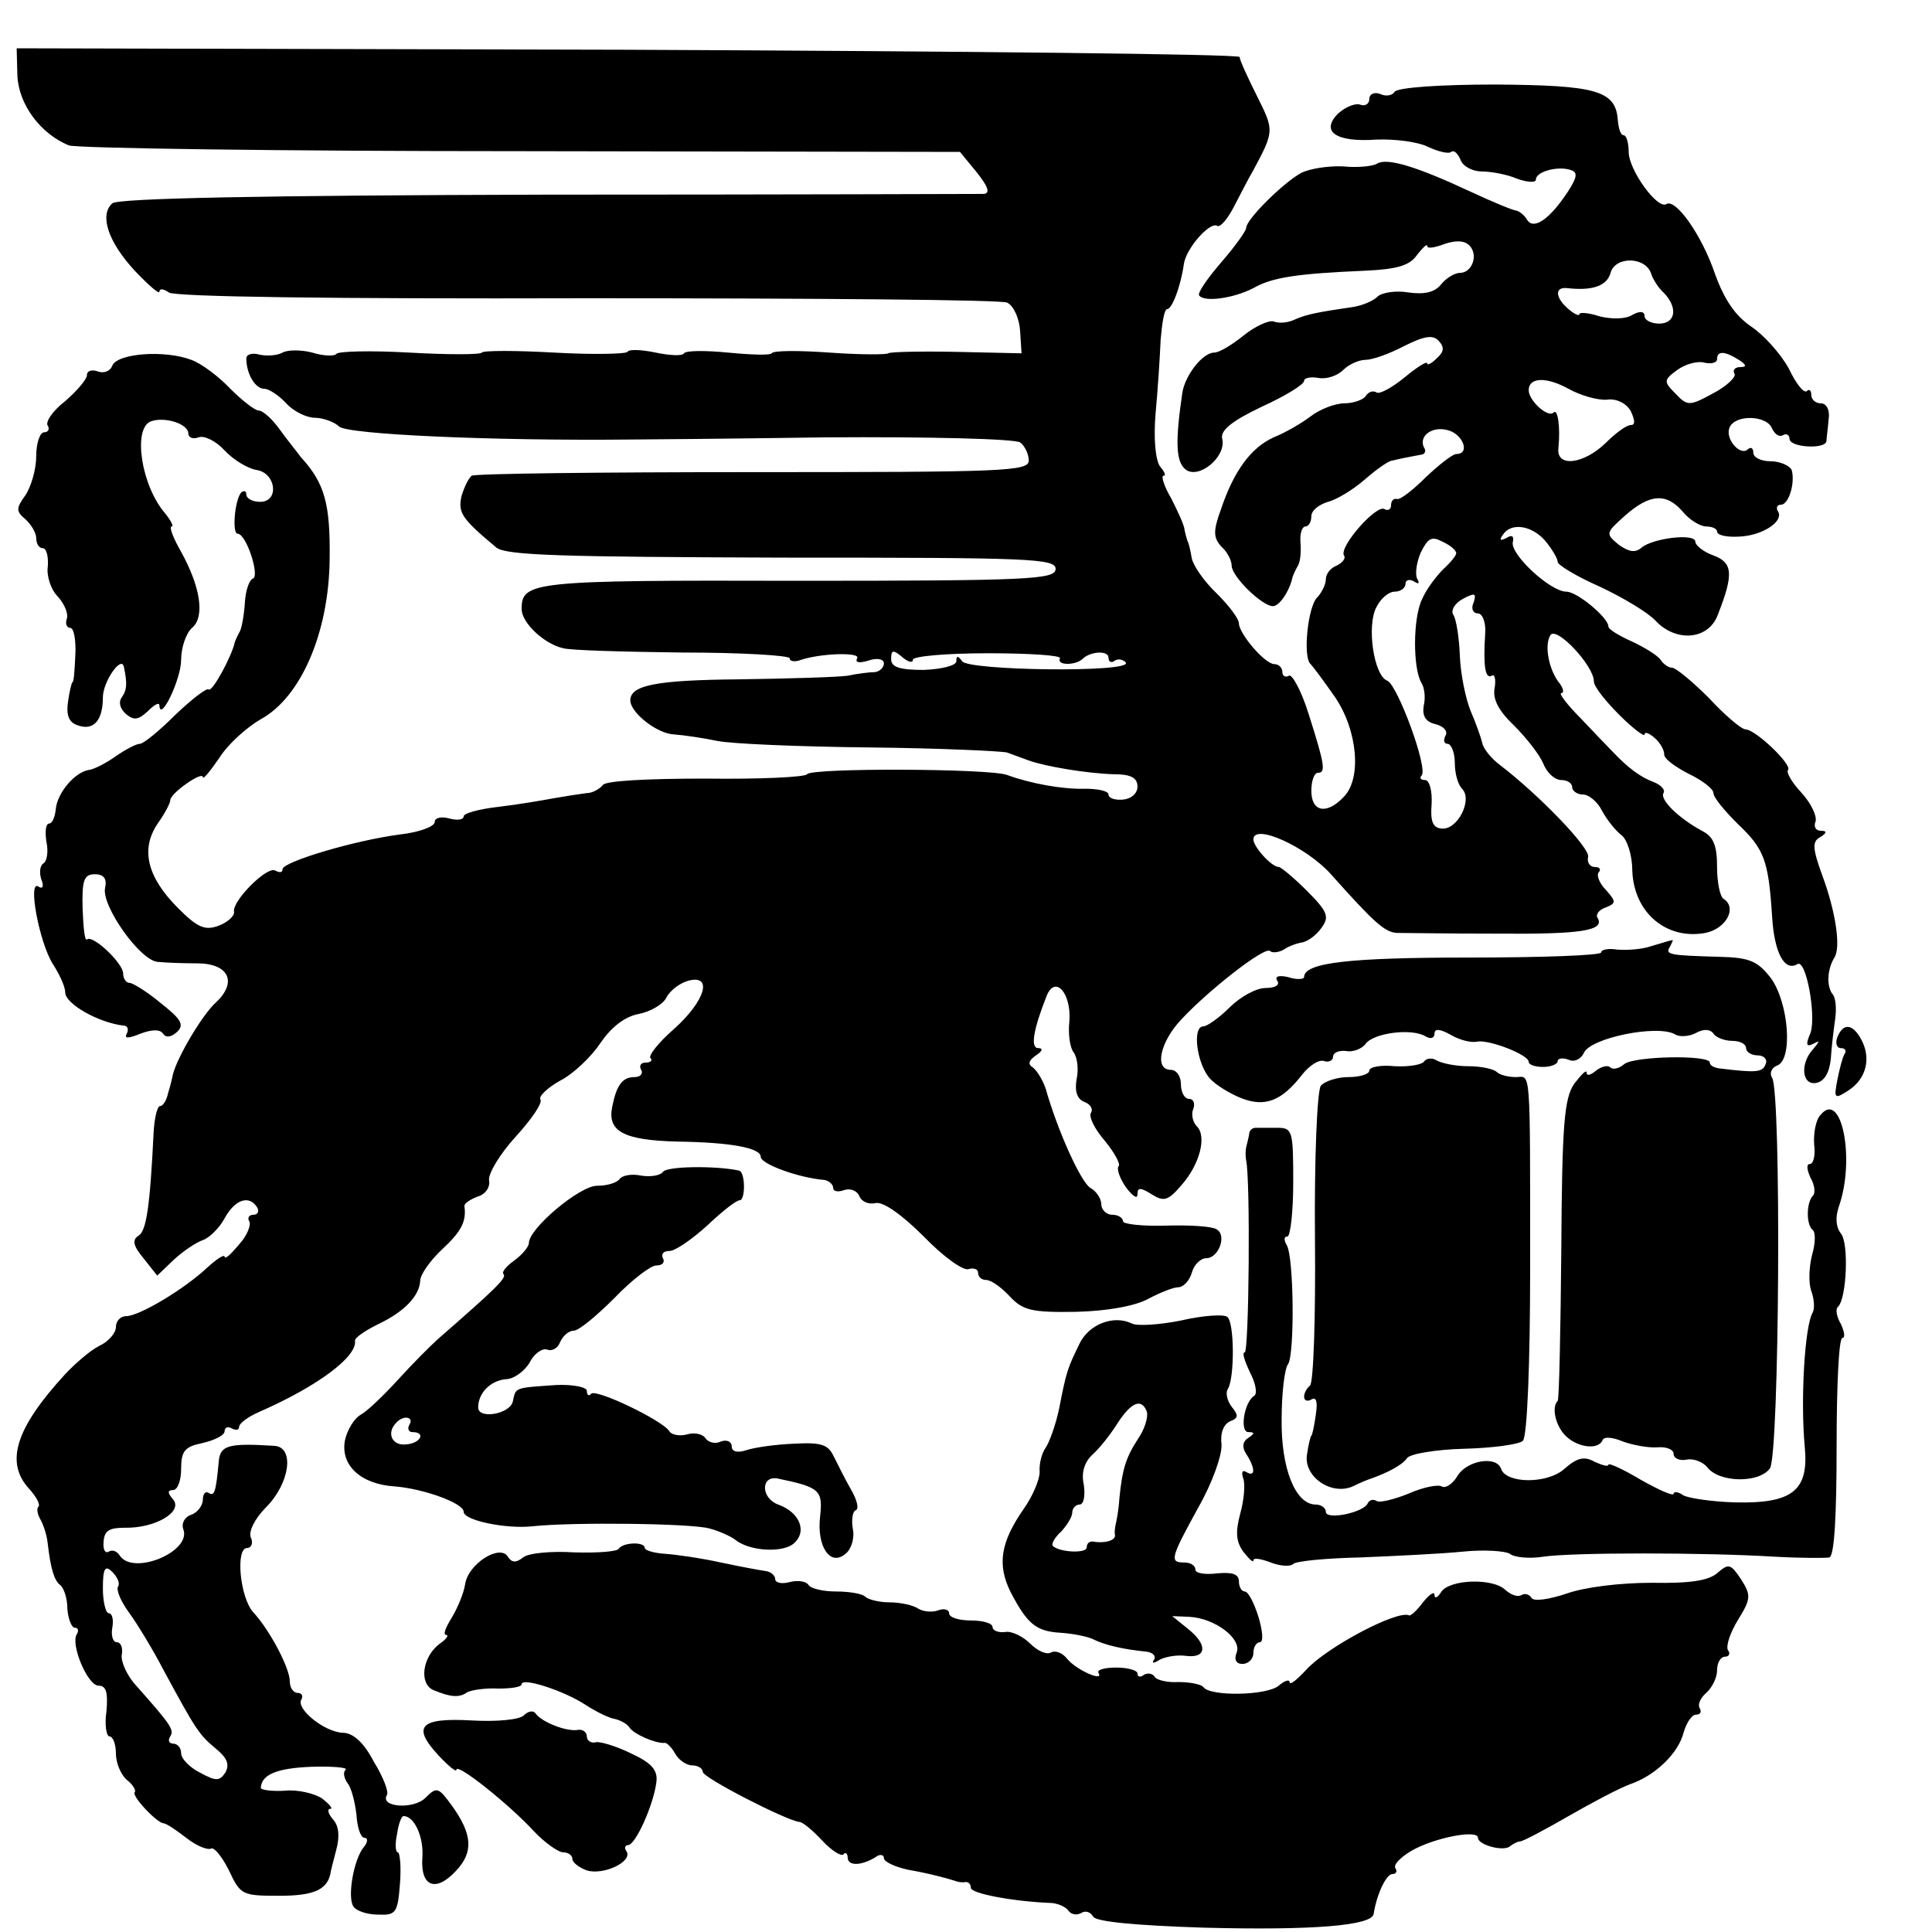 <?xml version="1.0" standalone="no"?>
<!DOCTYPE svg PUBLIC "-//W3C//DTD SVG 20010904//EN"
 "http://www.w3.org/TR/2001/REC-SVG-20010904/DTD/svg10.dtd">
<svg version="1.0" xmlns="http://www.w3.org/2000/svg"
 width="16pt" height="16pt" viewBox="0 0 16 16"
 preserveAspectRatio="xMidYMid meet">
<g transform="translate(0,16) scale(0.006,-0.006)"
fill="#000000" stroke="none">
<path d="M24 2562 c2 -40 32 -80 71 -96 11 -4 292 -8 625 -8 l605 -1 23 -28
c16 -20 19 -29 10 -30 -7 0 -278 -1 -603 -1 -394 -1 -593 -5 -600 -12 -18 -16
-6 -53 31 -93 19 -20 34 -33 34 -29 0 5 6 4 13 -1 7 -6 225 -9 577 -8 311 0
572 -2 580 -6 9 -4 17 -22 18 -39 l2 -31 -90 2 c-50 1 -92 0 -94 -2 -3 -2 -39
-2 -81 1 -42 3 -78 3 -80 -1 -2 -3 -29 -2 -60 1 -31 3 -58 3 -61 -1 -2 -4 -20
-3 -39 1 -19 4 -37 5 -39 1 -2 -3 -48 -4 -101 -1 -53 3 -98 3 -100 0 -2 -3
-47 -3 -100 0 -53 3 -99 2 -101 -2 -2 -3 -17 -3 -33 2 -15 4 -34 4 -41 0 -7
-4 -21 -5 -31 -3 -10 3 -19 1 -19 -5 0 -21 12 -42 25 -42 6 0 20 -9 30 -20 10
-11 28 -20 40 -20 11 0 27 -6 33 -12 11 -11 213 -20 402 -18 8 0 130 1 270 3
140 1 261 -2 268 -7 6 -4 12 -16 12 -25 0 -15 -35 -16 -381 -16 -209 0 -384
-2 -388 -5 -4 -3 -10 -15 -14 -28 -5 -23 0 -31 48 -71 13 -11 91 -13 395 -14
342 0 378 -1 377 -16 -1 -14 -36 -16 -356 -16 -367 1 -381 -1 -381 -39 0 -19
31 -48 57 -54 10 -3 84 -5 165 -6 82 0 148 -4 148 -8 0 -4 6 -5 13 -3 27 10
86 12 80 3 -3 -6 3 -7 16 -3 12 4 21 2 21 -4 0 -6 -6 -11 -12 -12 -7 0 -24 -2
-38 -5 -14 -2 -81 -4 -150 -5 -114 -1 -150 -8 -150 -29 0 -17 37 -46 60 -47
14 -1 41 -5 60 -9 19 -4 114 -8 210 -9 96 -1 182 -5 190 -7 8 -3 22 -8 30 -11
22 -8 80 -18 118 -19 23 0 32 -5 32 -17 0 -10 -9 -17 -20 -18 -11 -1 -20 2
-20 7 0 5 -15 8 -32 8 -31 -1 -75 7 -108 19 -23 9 -271 10 -276 1 -3 -4 -66
-7 -140 -6 -81 0 -139 -3 -142 -9 -4 -5 -14 -11 -22 -11 -8 -1 -28 -4 -45 -7
-16 -3 -51 -9 -77 -12 -27 -3 -48 -9 -48 -13 0 -5 -9 -6 -20 -3 -11 3 -20 1
-20 -5 0 -6 -21 -14 -47 -17 -63 -8 -163 -38 -163 -48 0 -5 -4 -5 -10 -2 -11
7 -60 -42 -57 -57 1 -5 -8 -14 -21 -19 -19 -7 -29 -3 -56 24 -43 43 -52 81
-29 116 10 14 18 29 18 33 0 10 45 41 45 32 0 -4 10 8 23 27 12 19 38 42 57
53 55 30 94 119 95 221 1 77 -7 105 -40 141 -5 7 -19 24 -29 38 -10 14 -23 26
-29 26 -5 0 -23 14 -39 30 -16 17 -40 35 -54 40 -37 14 -102 9 -109 -8 -3 -8
-12 -11 -20 -8 -8 3 -15 1 -15 -5 0 -6 -14 -22 -30 -36 -17 -13 -28 -29 -24
-34 3 -5 0 -9 -5 -9 -6 0 -11 -15 -11 -33 0 -18 -7 -42 -15 -54 -13 -18 -13
-22 0 -33 8 -7 15 -19 15 -26 0 -8 4 -14 9 -14 5 0 8 -11 7 -25 -2 -13 4 -32
14 -42 9 -10 15 -24 12 -31 -2 -6 0 -12 5 -12 5 0 8 -17 7 -37 -1 -21 -2 -38
-4 -38 -1 0 -4 -12 -6 -26 -3 -19 1 -29 12 -33 23 -9 36 6 36 38 0 22 26 59
29 42 5 -23 4 -32 -3 -42 -5 -7 -2 -16 6 -23 11 -9 17 -8 30 4 9 9 16 13 16 8
1 -24 30 36 30 63 0 17 7 37 15 44 18 15 12 56 -15 105 -11 19 -17 35 -13 35
3 0 -1 8 -9 18 -33 38 -45 117 -20 127 19 7 52 -3 52 -17 0 -5 6 -8 14 -5 8 3
24 -5 36 -18 12 -13 32 -25 44 -27 27 -4 32 -44 5 -44 -11 0 -19 5 -19 10 0 5
-3 6 -7 3 -9 -10 -13 -57 -5 -57 12 0 31 -59 21 -62 -5 -2 -10 -16 -11 -33 -1
-16 -4 -34 -7 -40 -3 -5 -6 -12 -7 -15 -4 -19 -31 -69 -36 -65 -2 3 -23 -13
-46 -35 -22 -22 -44 -40 -49 -40 -5 0 -20 -8 -33 -17 -14 -10 -30 -18 -37 -19
-20 -3 -44 -32 -46 -54 -1 -11 -5 -20 -9 -20 -5 0 -6 -11 -4 -25 3 -13 1 -27
-4 -30 -5 -3 -6 -13 -3 -22 4 -10 2 -14 -4 -10 -15 10 1 -77 20 -107 9 -14 17
-31 17 -39 0 -16 46 -42 81 -46 5 0 7 -5 4 -11 -4 -7 2 -7 19 0 16 6 27 6 31
0 4 -6 11 -5 19 2 11 10 6 18 -22 40 -19 16 -39 28 -43 28 -5 0 -9 6 -9 13 0
14 -42 54 -50 47 -3 -3 -5 16 -6 43 -1 39 2 47 17 47 12 0 17 -6 14 -19 -5
-25 49 -101 73 -102 9 -1 34 -2 54 -2 44 0 56 -26 26 -54 -18 -16 -52 -73 -59
-98 -1 -5 -4 -18 -7 -27 -2 -10 -7 -18 -11 -18 -4 0 -8 -17 -9 -37 -5 -102
-10 -136 -21 -142 -9 -6 -7 -14 7 -31 l19 -24 23 22 c13 12 31 24 40 27 9 3
23 17 30 30 14 26 34 33 45 15 3 -5 1 -10 -5 -10 -6 0 -9 -4 -6 -9 3 -5 -3
-20 -14 -32 -11 -13 -19 -21 -20 -17 0 4 -11 -3 -24 -15 -32 -30 -94 -67 -112
-67 -8 0 -14 -7 -14 -15 0 -8 -10 -20 -23 -26 -12 -6 -33 -24 -47 -39 -69 -75
-83 -122 -50 -158 10 -11 16 -22 13 -25 -3 -3 -1 -11 3 -18 4 -7 9 -22 10 -34
4 -34 9 -50 17 -56 5 -4 10 -18 10 -33 1 -14 6 -26 10 -26 5 0 6 -4 3 -9 -9
-14 15 -71 30 -71 11 0 13 -10 11 -35 -3 -19 0 -35 4 -35 5 0 9 -11 9 -24 0
-13 7 -29 15 -36 9 -7 13 -15 11 -17 -5 -5 31 -43 40 -43 3 0 17 -9 31 -20 14
-11 29 -17 34 -15 4 3 15 -10 25 -30 16 -34 18 -35 70 -35 46 0 65 8 70 30 0
3 4 17 8 33 5 18 4 33 -4 42 -7 8 -9 15 -4 15 4 0 -1 6 -11 14 -10 7 -34 13
-52 11 -18 -1 -33 1 -33 4 1 18 21 27 69 29 30 1 52 -1 48 -4 -4 -4 -2 -12 3
-19 5 -6 10 -26 12 -43 1 -18 6 -32 11 -32 5 0 5 -6 -1 -13 -14 -17 -23 -70
-14 -82 4 -6 19 -11 34 -11 24 -1 27 2 30 42 2 24 0 44 -3 44 -3 0 -4 11 -1
25 2 14 6 25 9 25 15 0 28 -29 26 -57 -3 -40 18 -49 46 -19 25 26 23 51 -5 90
-19 26 -21 27 -37 11 -16 -16 -63 -13 -53 4 3 4 -5 25 -18 46 -14 27 -29 40
-43 40 -25 1 -65 33 -57 46 3 5 0 9 -5 9 -6 0 -11 7 -11 16 0 18 -27 70 -51
96 -18 21 -24 88 -8 88 6 0 9 7 5 15 -3 8 6 26 21 41 33 33 40 83 12 85 -63 4
-75 1 -77 -21 -4 -43 -6 -49 -14 -44 -4 3 -8 -1 -8 -9 0 -8 -7 -18 -16 -21 -9
-3 -14 -12 -11 -20 12 -31 -70 -65 -88 -36 -4 6 -10 8 -15 5 -5 -3 -8 3 -7 14
1 15 8 19 29 19 42 -1 81 22 67 39 -8 9 -8 13 0 13 6 0 11 13 11 29 0 25 5 31
30 36 17 4 30 11 30 16 0 6 5 7 10 4 6 -3 10 -2 10 2 0 5 12 14 28 21 80 35
135 76 132 98 -1 4 14 14 32 23 36 17 57 39 58 60 0 8 13 27 30 43 27 25 34
39 31 60 0 4 8 9 18 13 11 3 18 13 16 23 -1 9 15 36 37 60 21 23 37 46 34 51
-3 4 9 16 27 26 18 9 43 33 55 51 15 22 33 37 53 41 16 3 34 13 39 23 5 10 19
20 30 23 34 9 24 -27 -19 -66 -22 -19 -37 -38 -33 -41 3 -3 0 -6 -7 -6 -7 0
-9 -5 -6 -10 3 -5 -1 -10 -9 -10 -17 0 -25 -11 -31 -41 -7 -34 16 -46 89 -48
76 -1 116 -9 116 -21 0 -10 52 -29 88 -32 6 -1 12 -6 12 -11 0 -5 7 -6 15 -3
9 3 18 -1 21 -8 3 -8 13 -12 22 -10 10 3 36 -15 67 -46 27 -28 55 -48 62 -45
7 2 13 0 13 -5 0 -6 5 -10 11 -10 7 0 21 -10 33 -23 18 -19 30 -22 91 -21 43
1 82 8 100 18 17 9 35 16 42 16 6 0 15 9 18 20 3 11 12 20 20 20 17 0 29 32
14 40 -6 4 -37 6 -70 5 -32 -1 -59 2 -59 6 0 5 -7 9 -15 9 -8 0 -15 7 -15 15
0 7 -7 18 -15 22 -13 8 -45 78 -62 138 -4 11 -11 23 -17 28 -8 5 -6 10 4 17 9
6 10 10 3 10 -11 0 -7 25 12 73 12 28 34 2 31 -36 -2 -18 1 -37 6 -43 5 -7 7
-23 4 -37 -3 -17 1 -27 10 -31 9 -3 13 -10 10 -15 -4 -5 5 -23 19 -39 13 -16
22 -32 19 -35 -3 -3 1 -16 10 -29 9 -12 16 -17 16 -10 0 10 4 10 20 0 16 -10
22 -9 40 12 26 29 36 68 22 82 -6 6 -8 17 -5 24 3 8 0 14 -6 14 -6 0 -11 9
-11 20 0 11 -6 20 -14 20 -23 0 -15 38 14 69 38 41 116 102 123 95 3 -3 12 -2
19 2 7 5 19 9 26 10 8 2 19 10 26 20 11 15 9 22 -20 51 -18 18 -36 33 -39 33
-10 0 -35 28 -35 38 0 23 73 -10 107 -48 59 -66 74 -80 91 -81 9 0 71 -1 138
-1 116 -1 150 4 139 22 -3 4 2 11 11 14 15 6 15 8 0 25 -9 9 -13 21 -9 24 3 4
1 7 -6 7 -6 0 -11 6 -9 14 3 12 -67 85 -122 127 -12 9 -23 23 -24 30 -2 8 -9
28 -16 44 -7 17 -14 51 -15 76 -1 26 -5 51 -9 57 -4 6 2 16 13 22 17 9 19 8
15 -5 -4 -8 -1 -15 6 -15 6 0 11 -12 10 -27 -3 -46 0 -64 9 -59 4 3 6 -5 4
-17 -3 -15 5 -31 27 -52 17 -17 35 -40 40 -52 5 -13 16 -23 25 -23 8 0 15 -4
15 -10 0 -5 7 -10 15 -10 8 0 20 -10 26 -22 7 -13 19 -28 27 -34 8 -6 15 -28
15 -49 2 -58 47 -96 101 -86 29 6 44 35 25 47 -5 3 -9 23 -9 44 0 30 -5 42
-21 50 -33 18 -58 43 -53 52 3 4 -3 11 -13 15 -19 7 -36 20 -56 41 -7 7 -27
28 -45 47 -19 19 -31 35 -27 35 4 0 3 6 -2 13 -15 18 -22 53 -13 67 8 13 60
-42 60 -64 0 -7 16 -27 35 -46 19 -19 35 -31 35 -27 0 4 6 2 14 -5 8 -7 13
-17 13 -22 -1 -6 14 -17 33 -27 19 -9 35 -21 35 -27 0 -6 15 -24 33 -42 37
-35 43 -50 48 -129 3 -49 17 -76 35 -65 12 7 26 -71 18 -95 -7 -16 -6 -20 4
-15 9 5 9 4 0 -7 -19 -20 -16 -51 4 -47 11 2 18 14 20 33 1 17 4 41 6 55 2 14
1 30 -4 35 -8 11 -7 34 3 50 9 14 2 63 -17 114 -13 36 -14 46 -3 52 10 6 10 9
1 9 -7 0 -10 6 -7 13 2 7 -6 25 -20 40 -13 14 -21 28 -18 31 6 7 -45 56 -59
56 -5 0 -28 19 -50 43 -23 23 -46 42 -51 42 -5 0 -12 5 -16 11 -4 6 -22 17
-39 25 -18 8 -33 17 -33 21 0 12 -43 48 -58 48 -22 0 -77 51 -74 68 2 9 -1 11
-9 6 -8 -4 -10 -3 -5 4 11 18 40 14 59 -8 9 -11 17 -24 17 -29 0 -4 26 -20 58
-34 32 -15 67 -36 77 -47 28 -30 73 -27 86 8 22 56 21 72 -6 82 -14 5 -25 14
-25 19 0 12 -58 5 -74 -8 -9 -8 -18 -6 -32 4 -18 15 -18 16 9 40 34 30 57 32
80 5 9 -11 24 -20 32 -20 8 0 15 -3 15 -7 0 -5 13 -8 30 -7 32 1 63 21 54 35
-3 5 -1 9 4 9 11 0 20 30 15 48 -3 6 -16 12 -29 12 -13 0 -24 5 -24 12 0 6 -3
8 -7 5 -10 -11 -32 13 -26 29 7 19 52 18 59 -1 4 -8 10 -12 15 -9 5 3 9 0 9
-5 0 -12 50 -15 51 -3 0 4 2 17 3 30 2 13 -3 22 -11 22 -7 0 -13 5 -13 12 0 6
-3 8 -6 5 -4 -4 -15 10 -25 31 -11 20 -34 46 -52 58 -22 15 -37 37 -50 73 -18
53 -54 104 -67 96 -12 -8 -52 47 -52 72 0 12 -3 23 -7 23 -4 0 -7 9 -8 21 -3
41 -30 48 -170 49 -73 0 -134 -4 -138 -10 -3 -5 -12 -7 -20 -3 -8 3 -15 0 -15
-7 0 -7 -6 -10 -12 -8 -7 3 -21 -3 -31 -12 -25 -25 -3 -40 53 -36 25 1 57 -3
71 -10 15 -7 29 -10 32 -7 4 3 9 -2 13 -11 3 -9 17 -16 29 -16 13 0 35 -4 49
-10 14 -5 26 -6 26 -1 0 11 31 19 48 13 10 -3 9 -10 -4 -30 -25 -38 -47 -53
-56 -39 -4 7 -11 12 -15 13 -4 0 -33 12 -63 26 -75 35 -115 47 -129 39 -6 -4
-28 -6 -47 -4 -20 1 -46 -3 -58 -9 -24 -13 -76 -64 -76 -76 0 -4 -15 -25 -34
-47 -19 -22 -33 -42 -31 -46 7 -10 48 -4 75 10 26 15 61 20 154 24 44 2 62 7
72 22 8 10 14 16 14 12 0 -4 11 -2 24 3 15 5 27 5 34 -2 13 -13 4 -38 -13 -38
-7 0 -19 -7 -26 -16 -9 -11 -23 -14 -45 -11 -17 3 -37 0 -43 -6 -6 -6 -21 -12
-33 -14 -48 -7 -64 -10 -80 -17 -10 -5 -23 -6 -30 -3 -7 2 -26 -7 -41 -19 -16
-13 -34 -24 -41 -24 -16 0 -40 -31 -44 -55 -10 -68 -9 -95 4 -106 18 -15 57
17 51 42 -3 11 12 24 54 44 33 15 59 31 59 36 0 4 9 6 20 4 11 -2 26 3 34 11
8 8 22 14 31 14 9 0 32 8 53 19 28 14 40 16 48 7 8 -9 7 -15 -3 -24 -7 -7 -13
-10 -13 -7 0 4 -14 -5 -31 -19 -17 -14 -35 -24 -39 -21 -5 3 -11 1 -15 -5 -3
-5 -17 -10 -29 -10 -13 0 -34 -8 -47 -18 -13 -10 -36 -23 -51 -29 -31 -14 -55
-46 -73 -100 -11 -30 -10 -39 1 -51 8 -7 14 -19 14 -26 0 -15 42 -56 57 -56 9
0 23 21 27 40 1 3 4 10 7 15 4 6 5 20 4 33 -1 12 2 22 7 22 4 0 8 6 8 14 0 8
10 16 23 20 12 3 35 17 51 31 16 14 33 26 38 26 4 1 13 3 18 4 6 1 15 3 21 4
5 0 8 5 5 9 -9 16 10 31 32 25 21 -5 32 -33 12 -33 -5 0 -24 -15 -42 -32 -18
-18 -36 -32 -40 -30 -5 1 -8 -3 -8 -9 0 -5 -4 -8 -9 -5 -11 7 -63 -52 -56 -64
3 -4 -2 -10 -10 -14 -8 -3 -15 -11 -15 -19 0 -7 -6 -19 -12 -25 -13 -13 -20
-83 -9 -92 3 -3 18 -23 34 -46 31 -46 37 -113 11 -138 -23 -24 -44 -20 -44 9
0 14 4 25 9 25 11 0 10 10 -13 82 -10 32 -23 55 -27 52 -5 -3 -9 0 -9 5 0 6
-5 11 -11 11 -13 0 -48 41 -49 56 0 7 -14 25 -31 42 -17 16 -32 38 -34 48 -2
11 -4 21 -6 24 -1 3 -3 10 -4 15 0 6 -9 25 -18 43 -10 17 -15 32 -11 32 4 0 1
6 -5 13 -6 9 -9 37 -6 73 3 32 6 78 7 102 2 23 5 42 9 42 7 0 19 33 23 62 3
22 36 59 46 53 4 -3 15 10 24 28 9 17 20 39 25 47 30 56 30 56 6 104 -13 26
-24 50 -24 54 -1 4 -381 8 -845 10 l-843 2 1 -38z m2255 -273 c2 -7 10 -20 18
-27 19 -20 16 -42 -7 -42 -11 0 -20 5 -20 10 0 7 -6 8 -17 2 -9 -6 -29 -6 -45
-2 -15 5 -28 6 -28 3 0 -3 -7 0 -15 7 -18 15 -20 31 -2 29 35 -4 55 3 60 21 6
23 48 23 56 -1z m121 -119 c11 -7 11 -10 2 -10 -7 0 -11 -4 -8 -9 3 -4 -10
-17 -29 -27 -33 -18 -36 -18 -52 -1 -17 17 -17 19 2 33 11 8 28 13 38 10 9 -2
17 0 17 5 0 12 11 11 30 -1z m-182 -55 c13 2 27 -5 33 -16 6 -13 6 -19 0 -19
-6 0 -21 -11 -35 -25 -30 -29 -68 -34 -65 -7 3 30 -1 56 -7 49 -8 -7 -34 17
-34 31 0 18 24 19 55 2 16 -9 40 -16 53 -15z m-208 -212 c0 -3 -8 -13 -18 -22
-9 -9 -23 -27 -29 -41 -13 -26 -13 -96 -1 -116 4 -6 6 -20 3 -32 -2 -14 3 -22
17 -25 11 -3 17 -10 13 -16 -3 -6 -2 -11 3 -11 5 0 10 -12 10 -26 0 -14 4 -30
10 -36 15 -15 -6 -57 -28 -55 -12 1 -16 9 -14 34 1 18 -3 33 -9 33 -6 0 -8 3
-5 6 10 9 -33 125 -47 131 -19 7 -29 77 -15 102 6 12 17 21 25 21 8 0 15 5 15
11 0 5 5 7 12 3 6 -4 8 -3 4 4 -3 6 -1 22 5 36 10 20 15 23 30 15 11 -5 19
-12 19 -16z m-750 -147 c0 5 47 9 104 9 57 0 102 -3 99 -7 -5 -10 21 -10 31
-1 11 11 36 12 36 2 0 -6 4 -8 9 -4 5 3 12 1 15 -3 8 -14 -218 -11 -226 2 -6
8 -8 8 -8 0 0 -6 -20 -11 -45 -12 -34 0 -45 4 -45 15 0 13 3 13 15 3 8 -7 15
-9 15 -4z m-1097 -1279 c-3 -5 4 -21 15 -36 11 -15 33 -51 48 -80 44 -81 48
-88 72 -108 16 -13 19 -22 13 -33 -8 -12 -13 -12 -35 0 -14 7 -26 19 -26 27 0
7 -5 13 -11 13 -5 0 -8 4 -4 10 6 9 0 17 -47 70 -13 14 -21 33 -20 42 2 10 -1
18 -7 18 -5 0 -8 9 -6 20 2 11 0 20 -5 20 -4 0 -8 16 -8 34 0 28 3 33 13 23 7
-7 11 -16 8 -20z"/>
<path d="M2280 1361 c-14 -5 -35 -6 -48 -5 -12 2 -22 0 -22 -4 0 -4 -82 -7
-182 -7 -166 0 -228 -7 -228 -27 0 -3 -10 -4 -22 0 -13 3 -19 1 -15 -5 4 -6
-3 -10 -16 -10 -13 0 -35 -12 -50 -27 -14 -14 -31 -26 -36 -26 -16 0 -9 -52 9
-72 8 -9 28 -21 43 -27 33 -13 56 -4 84 32 10 13 24 22 31 19 6 -2 12 1 12 6
0 6 8 9 18 8 9 -2 22 3 27 10 11 15 64 22 83 10 7 -4 12 -2 12 4 0 7 7 7 23
-2 12 -7 28 -11 36 -9 16 3 71 -18 71 -28 0 -4 9 -7 20 -7 11 0 20 4 20 8 0 4
7 5 15 2 8 -4 17 1 21 9 8 21 102 40 126 26 6 -4 20 -3 29 2 11 6 20 5 24 -1
3 -5 15 -10 26 -10 10 0 19 -4 19 -10 0 -5 7 -10 16 -10 9 0 14 -6 11 -12 -4
-12 -14 -12 -64 -6 -7 1 -13 4 -13 8 0 11 -104 9 -118 -2 -7 -6 -15 -8 -19 -5
-3 4 -12 2 -20 -4 -7 -6 -13 -8 -13 -3 0 5 -7 -2 -17 -15 -14 -20 -17 -56 -18
-230 -1 -113 -3 -207 -5 -208 -8 -8 -4 -30 8 -45 16 -19 48 -24 54 -9 2 5 14
4 28 -2 14 -5 35 -9 48 -8 12 1 22 -3 22 -9 0 -6 8 -10 18 -8 9 2 22 -3 28
-10 16 -22 72 -23 87 -2 13 19 16 517 3 539 -4 6 -1 14 7 17 22 8 16 87 -9
121 -18 23 -29 28 -70 29 -71 2 -76 3 -69 14 3 6 5 10 3 9 -2 0 -14 -4 -28 -8z"/>
<path d="M2536 1235 c-3 -8 -1 -15 5 -15 6 0 8 -4 5 -8 -3 -5 -7 -21 -10 -36
-5 -26 -4 -27 16 -14 24 16 31 44 17 70 -12 22 -25 23 -33 3z"/>
<path d="M1966 1202 c-3 -5 -21 -8 -41 -7 -19 2 -35 -1 -35 -6 0 -5 -13 -9
-29 -9 -16 0 -33 -6 -38 -12 -5 -8 -9 -100 -8 -211 1 -109 -2 -200 -7 -203 -4
-3 -8 -10 -8 -15 0 -6 5 -7 10 -4 7 4 9 -3 6 -22 -2 -15 -5 -28 -6 -28 -1 0
-4 -12 -6 -26 -5 -30 33 -57 63 -44 10 5 20 9 23 10 26 9 46 20 52 29 4 6 40
12 79 13 39 1 76 6 81 11 6 6 10 108 10 238 0 286 1 264 -20 264 -10 0 -22 3
-26 7 -4 4 -21 8 -39 8 -18 0 -37 4 -44 8 -6 4 -14 3 -17 -1z"/>
<path d="M2513 1128 c-7 -7 -10 -26 -9 -41 2 -15 -1 -27 -6 -27 -5 0 -4 -8 1
-19 6 -10 7 -22 3 -25 -9 -10 -9 -40 0 -47 4 -3 4 -18 -1 -35 -4 -16 -5 -38
-1 -49 4 -11 5 -24 2 -30 -11 -18 -17 -120 -11 -185 6 -61 -17 -79 -97 -77
-32 1 -65 6 -71 10 -7 5 -13 5 -13 2 0 -4 -20 5 -45 19 -25 15 -45 24 -45 21
0 -3 -8 -1 -19 4 -14 8 -24 6 -42 -10 -24 -21 -80 -20 -87 0 -6 19 -47 12 -60
-9 -7 -12 -17 -18 -22 -15 -5 3 -26 -1 -46 -10 -20 -8 -40 -13 -44 -10 -5 3
-10 1 -12 -3 -5 -13 -58 -24 -58 -12 0 5 -6 10 -14 10 -28 0 -48 50 -47 118 0
35 4 70 9 76 9 14 8 148 -2 164 -4 7 -4 12 1 12 4 0 8 34 8 75 0 71 -1 75 -22
75 -13 0 -26 0 -30 0 -5 0 -9 -4 -9 -10 -1 -5 -3 -13 -4 -17 -1 -5 -1 -12 0
-18 6 -26 4 -265 -2 -265 -4 0 0 -12 7 -27 8 -15 11 -30 6 -33 -14 -9 -20 -50
-8 -50 9 0 9 -2 0 -8 -8 -5 -9 -13 -3 -22 13 -20 13 -33 0 -25 -5 3 -7 0 -4
-9 3 -8 1 -30 -4 -48 -7 -26 -6 -39 4 -53 8 -10 14 -16 14 -12 0 4 11 2 24 -3
13 -5 27 -6 31 -2 4 4 46 8 93 9 48 2 111 5 141 8 29 3 59 1 65 -3 6 -5 27 -7
46 -4 40 6 222 6 320 0 36 -2 70 -2 75 -1 7 2 10 59 10 153 0 83 3 150 8 150
4 0 3 8 -2 19 -6 10 -8 21 -4 24 12 12 15 88 4 101 -7 9 -8 22 -3 37 23 65 4
162 -25 127z"/>
<path d="M915 1049 c-4 -5 -17 -7 -30 -5 -14 3 -27 0 -30 -5 -4 -5 -17 -9 -31
-9 -24 0 -94 -59 -94 -79 0 -5 -9 -16 -20 -24 -11 -8 -18 -16 -15 -19 5 -5
-12 -21 -91 -90 -10 -9 -35 -34 -54 -55 -20 -22 -43 -44 -52 -49 -9 -5 -19
-21 -22 -36 -6 -34 22 -60 69 -63 39 -3 95 -23 95 -35 0 -12 59 -24 95 -20 56
6 220 4 244 -3 12 -3 28 -10 35 -15 19 -16 63 -19 80 -7 21 16 11 44 -20 55
-24 9 -24 40 -1 36 58 -12 63 -16 59 -52 -5 -42 14 -70 35 -52 8 6 13 22 10
35 -2 12 0 24 4 25 5 2 2 14 -6 28 -8 14 -18 34 -24 46 -8 17 -17 20 -55 18
-25 -1 -54 -5 -66 -9 -12 -4 -20 -2 -20 5 0 7 -7 10 -15 7 -8 -4 -17 -1 -21 4
-3 6 -15 9 -25 6 -10 -3 -22 -1 -25 4 -9 15 -101 59 -108 52 -3 -4 -6 -2 -6 4
0 5 -19 9 -42 8 -58 -4 -56 -3 -60 -22 -3 -18 -48 -26 -48 -9 0 20 17 37 38
39 11 0 26 11 33 23 6 12 17 20 24 18 7 -3 15 2 18 10 4 9 12 16 19 16 7 0 32
21 56 45 24 25 50 45 58 45 9 0 12 5 9 10 -3 6 1 10 9 10 8 0 31 16 52 35 20
19 40 35 45 35 8 0 8 39 -1 41 -33 7 -101 6 -105 -2z m-350 -349 c-3 -5 -1
-10 4 -10 20 0 11 -16 -9 -17 -19 -2 -27 16 -13 30 10 11 25 8 18 -3z"/>
<path d="M1630 844 c-30 -6 -61 -8 -68 -4 -25 12 -59 -1 -72 -28 -16 -33 -18
-37 -28 -89 -5 -24 -14 -48 -19 -55 -5 -7 -9 -22 -8 -33 0 -11 -10 -34 -22
-51 -32 -46 -37 -77 -18 -115 23 -44 35 -54 69 -56 16 -1 37 -5 45 -9 16 -8
42 -14 73 -17 9 -1 14 -6 11 -11 -4 -5 -1 -6 8 0 8 4 24 7 37 5 28 -3 29 16 1
38 l-21 17 24 -1 c35 -2 72 -30 65 -49 -4 -10 -1 -16 8 -16 8 0 15 7 15 15 0
8 4 15 9 15 5 0 4 15 -2 35 -6 19 -14 35 -19 35 -4 0 -8 6 -8 14 0 10 -9 13
-30 11 -16 -2 -30 0 -30 5 0 6 -7 10 -15 10 -21 0 -20 5 19 76 20 35 33 73 32
87 -2 16 3 28 12 32 11 4 12 8 2 20 -6 8 -9 19 -5 25 9 15 9 91 -1 99 -5 4
-34 2 -64 -5z m-47 -126 c2 -7 -3 -24 -12 -37 -17 -26 -22 -42 -26 -83 -1 -16
-4 -31 -5 -35 -1 -5 -2 -11 -1 -15 1 -8 -15 -12 -31 -9 -5 0 -8 -3 -8 -8 0 -9
-38 -7 -47 2 -2 3 3 12 12 20 8 9 15 20 15 26 0 6 5 11 10 11 6 0 8 12 6 27
-4 17 1 32 12 42 10 9 25 28 35 44 19 29 33 34 40 15z"/>
<path d="M854 529 c-2 -4 -30 -6 -62 -5 -31 2 -63 -1 -70 -7 -10 -8 -16 -7
-21 1 -11 18 -55 -10 -59 -38 -2 -13 -11 -34 -19 -47 -8 -13 -12 -23 -7 -23 4
0 0 -6 -9 -12 -24 -18 -29 -55 -9 -64 24 -10 36 -11 47 -3 6 3 25 6 43 5 17 0
32 2 32 6 0 10 59 -9 89 -29 14 -9 32 -18 40 -19 8 -2 17 -7 20 -12 6 -9 36
-22 48 -21 3 1 10 -6 15 -15 5 -9 16 -16 23 -16 8 0 15 -4 15 -9 0 -8 115 -67
133 -69 5 0 19 -12 32 -26 12 -13 26 -22 29 -19 3 4 6 1 6 -4 0 -12 18 -12 38
0 6 5 12 4 12 -1 0 -5 15 -12 33 -16 29 -5 55 -12 67 -16 3 -1 8 -2 13 -1 4 0
7 -3 7 -8 0 -8 59 -19 112 -21 10 -1 20 -6 23 -11 4 -5 11 -6 17 -3 6 4 13 2
17 -5 5 -7 60 -12 152 -15 153 -4 233 3 235 19 4 26 17 55 26 55 5 0 7 4 4 8
-3 5 7 15 22 24 31 18 92 30 92 18 0 -10 37 -20 45 -11 4 3 10 6 13 6 4 0 34
16 67 35 33 19 71 39 85 44 35 12 67 43 74 72 4 13 11 24 17 24 6 0 8 4 5 9
-3 5 1 14 9 21 8 7 15 21 15 31 0 11 5 19 11 19 5 0 8 4 4 9 -3 6 3 24 14 42
18 29 18 34 4 56 -14 21 -17 22 -32 9 -12 -11 -38 -15 -91 -14 -44 0 -93 -6
-118 -15 -24 -8 -45 -11 -48 -6 -3 5 -9 7 -14 4 -5 -3 -14 0 -22 7 -17 17 -78
15 -89 -3 -5 -8 -9 -9 -9 -4 0 6 -7 1 -16 -10 -8 -11 -17 -19 -19 -18 -16 8
-114 -44 -142 -75 -13 -14 -23 -22 -23 -17 0 4 -7 2 -15 -5 -17 -14 -95 -15
-104 -2 -3 4 -19 7 -34 7 -16 -1 -31 3 -33 7 -3 5 -10 6 -15 3 -5 -4 -9 -3 -9
2 0 4 -13 8 -29 8 -16 0 -27 -3 -25 -7 9 -14 -31 4 -43 19 -6 8 -16 12 -22 9
-6 -4 -19 2 -29 12 -10 10 -26 18 -35 16 -9 -1 -17 2 -17 7 0 5 -13 9 -30 9
-16 0 -30 4 -30 10 0 5 -7 7 -15 4 -8 -3 -20 -2 -27 2 -7 5 -25 9 -40 9 -15 0
-30 4 -34 8 -4 4 -22 7 -40 7 -18 0 -35 4 -38 9 -3 5 -15 7 -26 4 -11 -3 -20
-1 -20 4 0 5 -6 10 -12 11 -7 1 -35 6 -63 12 -27 6 -62 11 -77 12 -16 1 -28 5
-28 8 0 9 -30 8 -36 -1z"/>
<path d="M723 299 c-6 -6 -37 -9 -72 -7 -71 4 -83 -8 -46 -48 14 -15 25 -24
25 -20 0 10 72 -47 107 -85 15 -16 34 -29 40 -29 7 0 13 -4 13 -9 0 -5 9 -12
20 -16 23 -7 63 12 55 26 -4 5 -2 9 2 9 10 0 35 55 39 87 2 16 -6 26 -34 39
-20 10 -43 17 -49 16 -7 -2 -13 2 -13 8 0 6 -6 10 -12 9 -16 -3 -51 11 -59 23
-3 4 -10 3 -16 -3z"/>
</g>
</svg>
